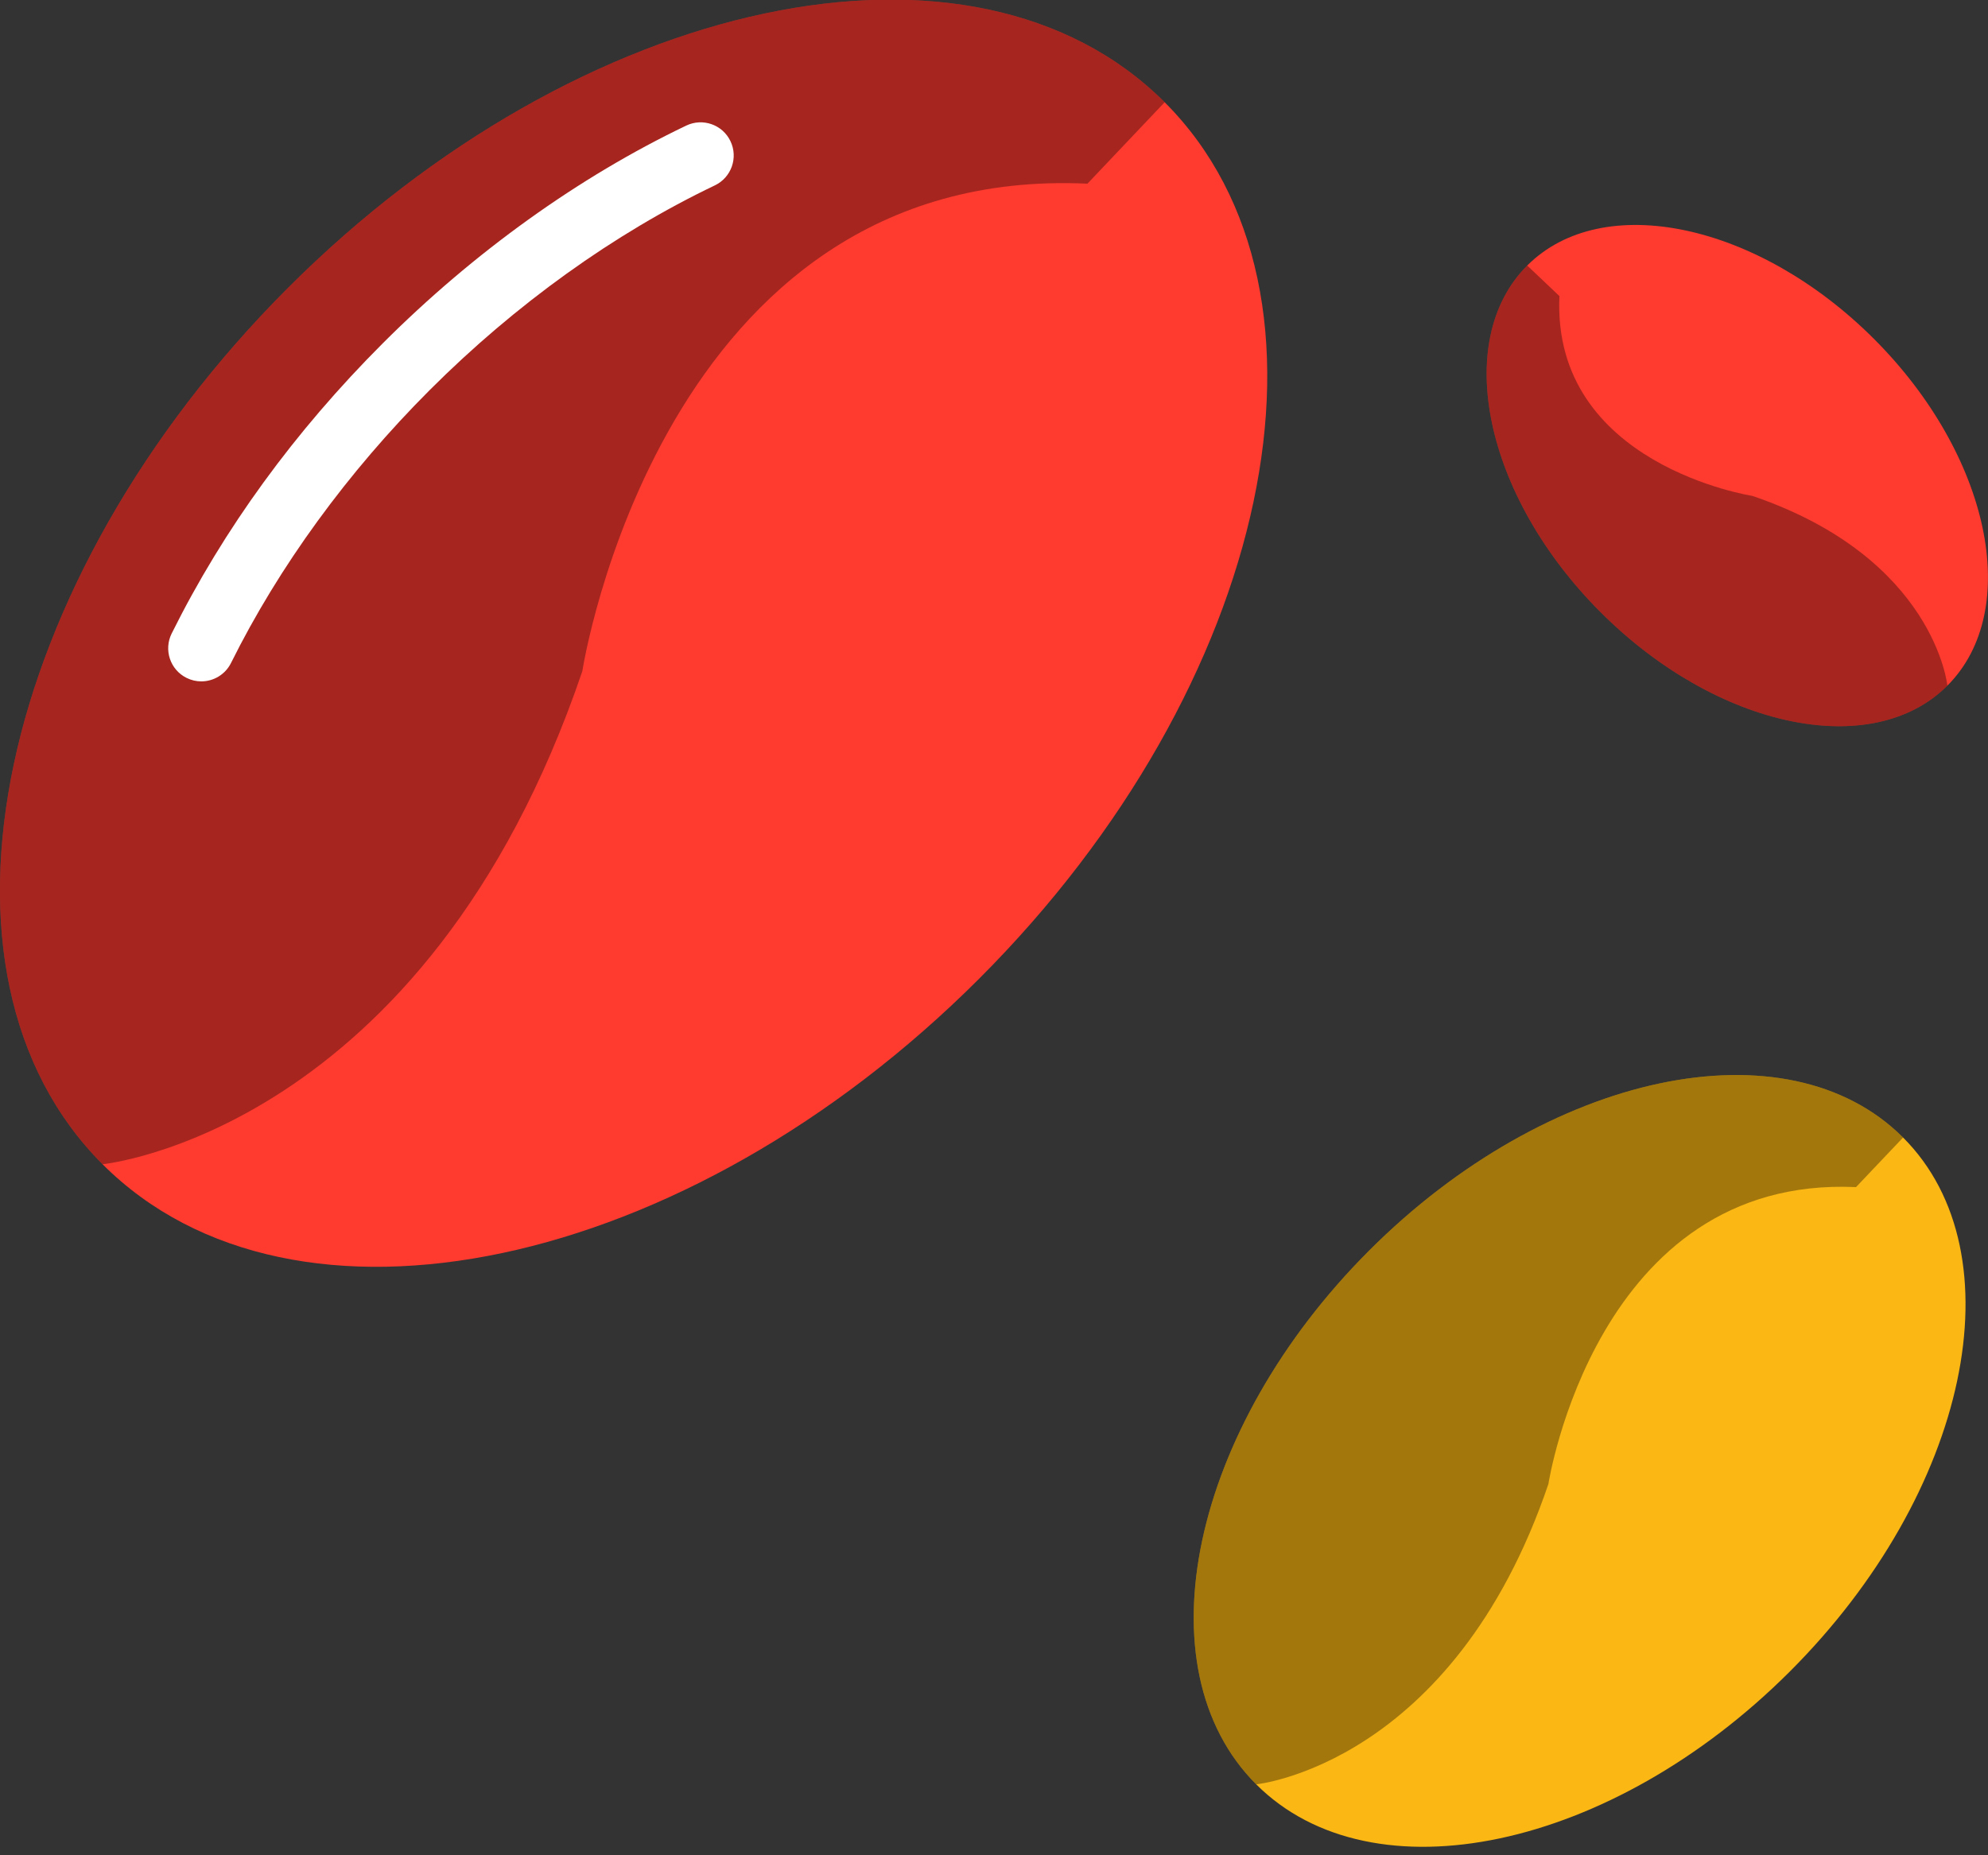 <svg xmlns="http://www.w3.org/2000/svg" xmlns:xlink="http://www.w3.org/1999/xlink" preserveAspectRatio="xMidYMid" width="60" height="56" viewBox="0 0 60 56">
  <rect x="0" y="0" width="60" height="56" fill="#333333" stroke="none"/>
  <defs>
    <style>

      .cls-3 {
        fill: #ff3a2f;
      }

      .cls-4 {
        fill: #000000;
        opacity: 0.35;
      }

      .cls-5 {
        fill: #ffffff;
      }

      .cls-6 {
        fill: #fbb713;
      }
    </style>
  </defs>
  <g id="group-20svg">
    <path d="M29.551,29.542 C20.699,38.394 8.854,40.902 3.095,35.142 C-2.665,29.383 -0.157,17.538 8.695,8.686 C17.547,-0.166 29.392,-2.674 35.151,3.086 C40.911,8.845 38.403,20.690 29.551,29.542 Z" id="path-1" class="cls-3" fill-rule="evenodd"/>
    <path d="M35.151,3.086 C29.392,-2.674 17.547,-0.166 8.695,8.686 C-0.157,17.538 -2.665,29.383 3.095,35.142 C3.095,35.142 12.839,34.184 17.575,20.260 C17.575,20.260 19.932,4.949 32.820,5.544 C32.820,5.544 35.151,3.086 35.151,3.086 Z" id="path-2" class="cls-4" fill-rule="evenodd"/>
    <path d="M6.075,20.567 C5.926,20.567 5.774,20.533 5.631,20.462 C5.137,20.217 4.935,19.617 5.181,19.122 C6.746,15.973 8.891,13.024 11.557,10.358 C14.300,7.616 17.466,5.343 20.713,3.790 C21.209,3.553 21.808,3.761 22.046,4.261 C22.285,4.759 22.074,5.356 21.576,5.595 C18.531,7.051 15.556,9.188 12.971,11.772 C10.494,14.249 8.419,17.099 6.972,20.012 C6.797,20.363 6.443,20.567 6.075,20.567 Z" id="path-3" class="cls-5" fill-rule="evenodd"/>
    <path d="M54.026,50.447 C48.635,55.840 41.420,57.367 37.913,53.859 C34.405,50.351 35.932,43.137 41.324,37.746 C46.715,32.354 53.929,30.827 57.437,34.335 C60.944,37.843 59.417,45.057 54.026,50.447 Z" id="path-4" class="cls-6" fill-rule="evenodd"/>
    <path d="M57.437,34.335 C53.929,30.827 46.715,32.354 41.324,37.746 C35.932,43.137 34.405,50.351 37.913,53.859 C37.913,53.859 43.848,53.275 46.732,44.795 C46.732,44.795 48.167,35.470 56.017,35.832 C56.017,35.832 57.437,34.335 57.437,34.335 Z" id="path-5" class="cls-4" fill-rule="evenodd"/>
    <path d="M56.559,10.230 C60.061,13.732 61.052,18.418 58.774,20.696 C56.496,22.974 51.810,21.982 48.309,18.480 C44.807,14.979 43.815,10.293 46.093,8.015 C48.371,5.737 53.057,6.728 56.559,10.230 Z" id="path-6" class="cls-3" fill-rule="evenodd"/>
    <path d="M46.093,8.015 C43.815,10.293 44.807,14.979 48.309,18.480 C51.810,21.982 56.496,22.974 58.774,20.696 C58.774,20.696 58.395,16.841 52.887,14.968 C52.887,14.968 46.830,14.036 47.065,8.937 C47.065,8.937 46.093,8.015 46.093,8.015 Z" id="path-7" class="cls-4" fill-rule="evenodd"/>
  </g>
</svg>
